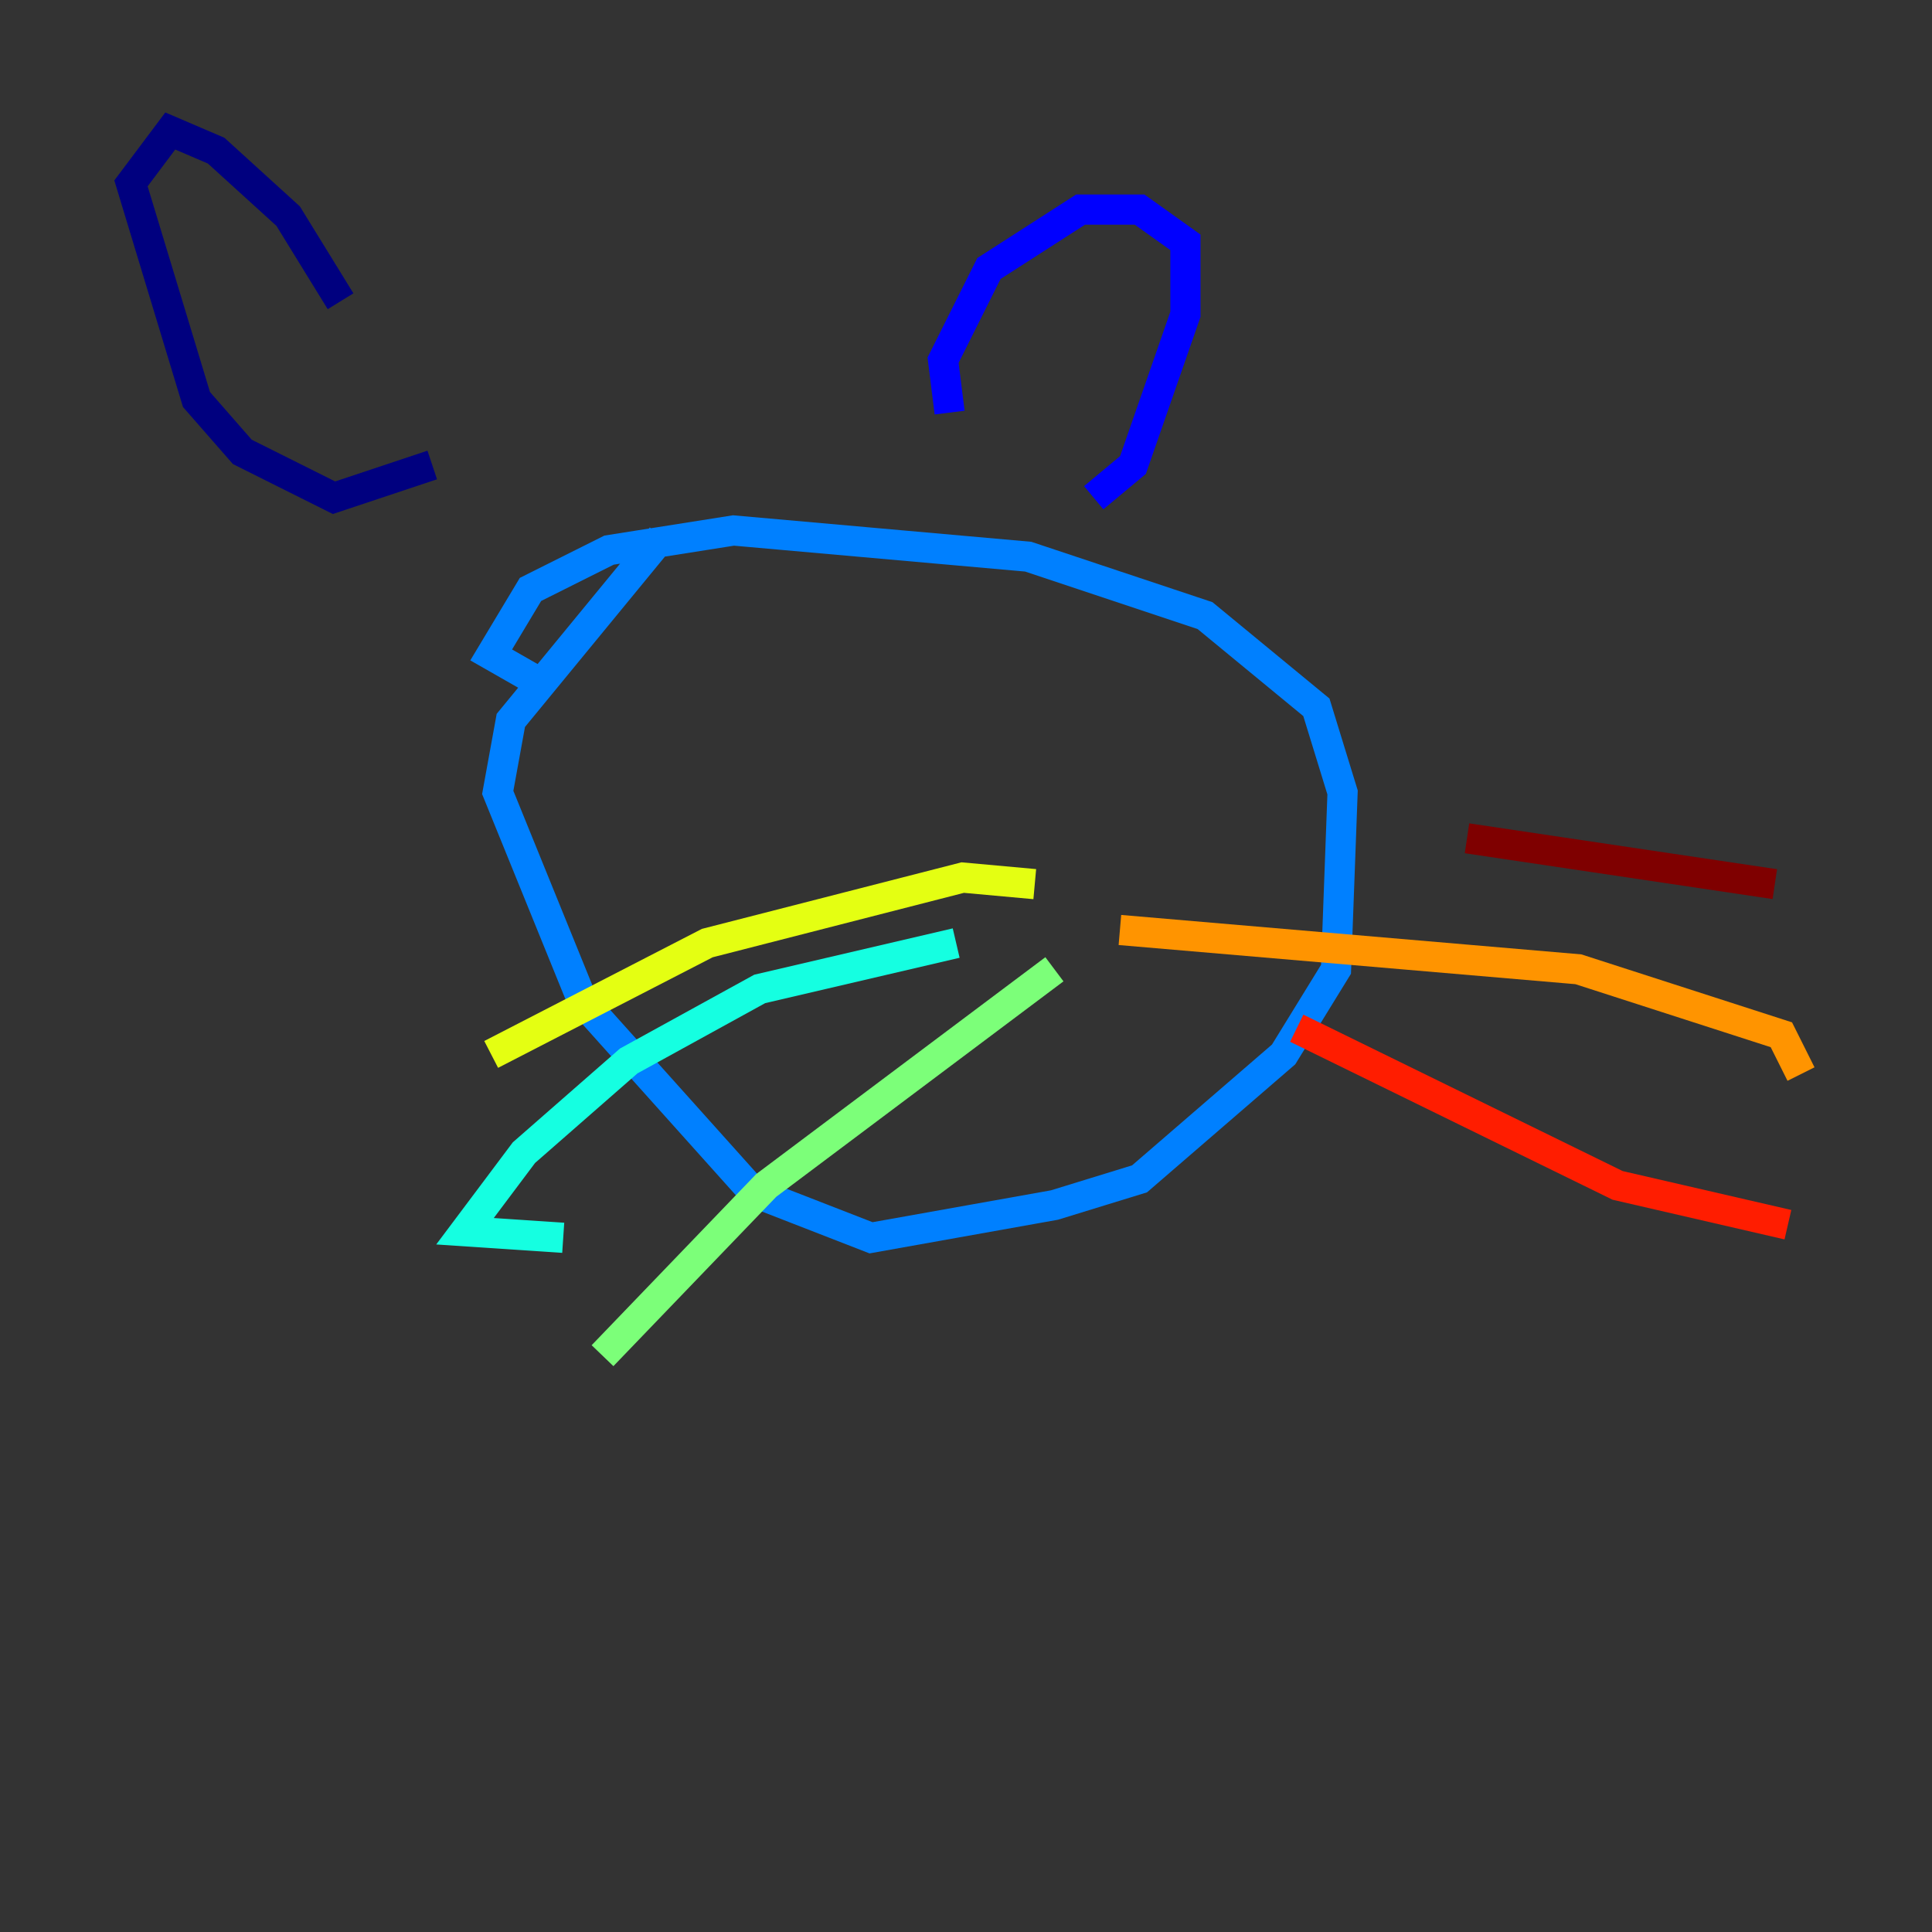 <?xml version="1.0" encoding="utf-8" ?>
<svg baseProfile="tiny" height="128" version="1.2" viewBox="0,0,128,128" width="128" xmlns="http://www.w3.org/2000/svg" xmlns:ev="http://www.w3.org/2001/xml-events" xmlns:xlink="http://www.w3.org/1999/xlink"><rect x="0" y="0" width="128" height="128" fill="#333333" stroke="none"/><defs /><polyline fill="none" points="22.563,19.959 19.091,14.319 14.319,9.98 11.281,8.678 8.678,12.149 13.017,26.468 16.054,29.939 22.129,32.976 28.637,30.807" stroke="#00007f" stroke-width="2" /><polyline fill="none" points="62.915,27.336 62.481,23.864 65.519,17.79 71.593,13.885 75.498,13.885 78.536,16.054 78.536,20.827 75.064,30.807 72.461,32.976" stroke="#0000ff" stroke-width="2" /><polyline fill="none" points="35.58,45.125 32.542,43.39 35.146,39.051 40.352,36.447 48.597,35.146 68.122,36.881 79.837,40.786 87.214,46.861 88.949,52.502 88.515,64.217 85.044,69.858 75.498,78.102 69.858,79.837 57.709,82.007 49.898,78.969 38.617,66.386 32.976,52.502 33.844,47.729 43.824,35.58" stroke="#0080ff" stroke-width="2" /><polyline fill="none" points="63.349,62.481 50.332,65.519 41.654,70.291 34.712,76.366 30.807,81.573 37.315,82.007" stroke="#15ffe1" stroke-width="2" /><polyline fill="none" points="69.858,64.217 50.766,78.536 39.919,89.817" stroke="#7cff79" stroke-width="2" /><polyline fill="none" points="68.556,58.576 63.783,58.142 46.861,62.481 32.542,69.858" stroke="#e4ff12" stroke-width="2" /><polyline fill="none" points="74.197,61.614 104.57,64.217 118.02,68.556 119.322,71.159" stroke="#ff9400" stroke-width="2" /><polyline fill="none" points="85.912,68.122 107.173,78.536 118.454,81.139" stroke="#ff1d00" stroke-width="2" /><polyline fill="none" points="97.193,55.539 117.586,58.576" stroke="#7f0000" stroke-width="2" /></svg>